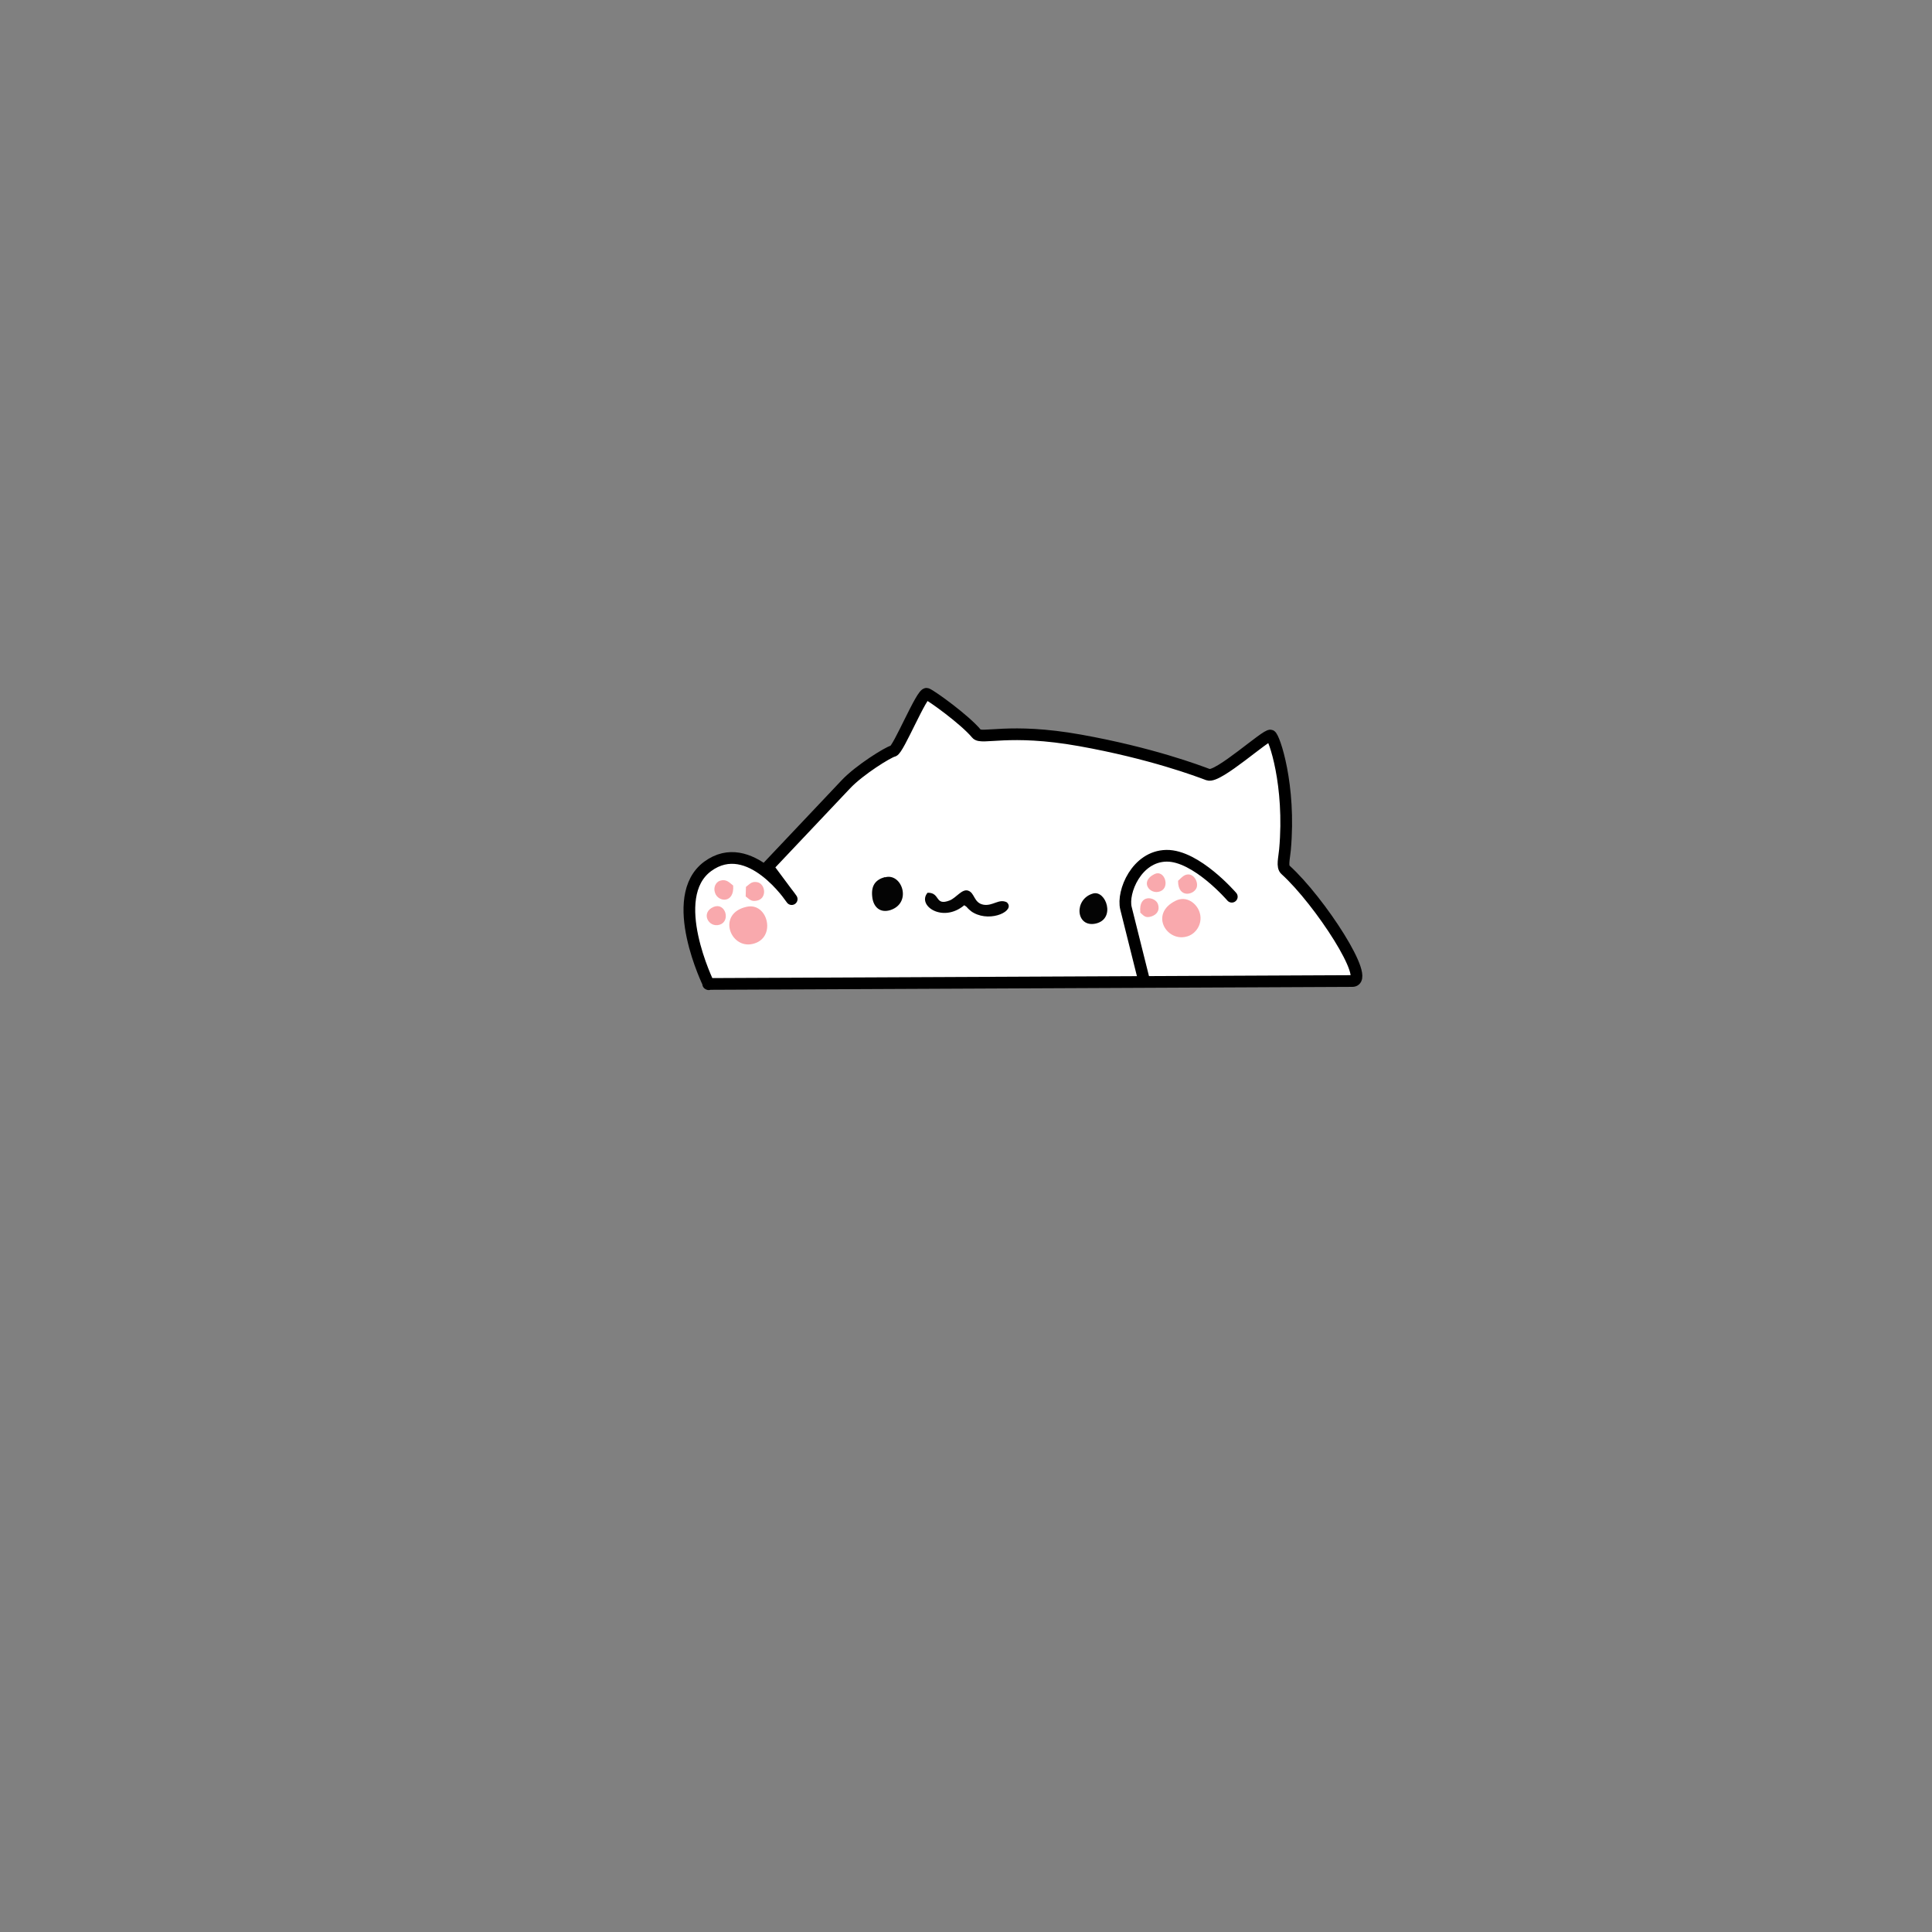 <?xml version="1.0" encoding="UTF-8"?>
<!DOCTYPE svg PUBLIC "-//W3C//DTD SVG 1.1//EN" "http://www.w3.org/Graphics/SVG/1.1/DTD/svg11.dtd">
<!-- Creator: CorelDRAW 2020 (64-Bit) -->
<svg xmlns="http://www.w3.org/2000/svg" xml:space="preserve" width="33.161mm" height="33.161mm" version="1.1" style="shape-rendering:geometricPrecision; text-rendering:geometricPrecision; image-rendering:optimizeQuality; fill-rule:evenodd; clip-rule:evenodd"
viewBox="0 0 72.65 72.65"
 xmlns:xlink="http://www.w3.org/1999/xlink"
 xmlns:xodm="http://www.corel.com/coreldraw/odm/2003">
 <rect x="0" y="0" width="72.65" height="72.65" fill="#808080" stroke="none"/>
 <defs>
  <style type="text/css">
   <![CDATA[
    .str1 {stroke:black;stroke-width:0.44;stroke-linecap:round;stroke-miterlimit:22.926}
    .str0 {stroke:black;stroke-width:0.44;stroke-linecap:round;stroke-linejoin:round;stroke-miterlimit:22.926}
    .fil0 {fill:none}
    .fil3 {fill:#040404}
    .fil2 {fill:#F9A9AD}
    .fil1 {fill:white}
   ]]>
  </style>
 </defs>
 <g id="close">
  <rect class="fil0" x="-0" y="-0" width="72.65" height="72.65"/>
  <g id="_2152069041424">
   <path class="fil1 str0" d="M26.65 37.01c0,0 -1.61,-3.27 -0.04,-4.43 1.58,-1.16 3.16,1.23 3.16,1.23l-0.9 -1.21 2.94 -3.11c0.51,-0.54 1.59,-1.21 1.78,-1.25 0.19,-0.04 1.08,-2.22 1.26,-2.15 0.18,0.07 1.43,0.97 1.87,1.5 0.18,0.23 1.21,-0.23 3.89,0.25 2.68,0.48 4.45,1.15 4.82,1.29 0.37,0.14 2.2,-1.54 2.35,-1.47 0.13,0.05 0.76,1.86 0.54,4.29 -0.03,0.33 -0.12,0.64 0.02,0.76 1.29,1.17 3.24,4.18 2.51,4.18l-24.22 0.11z"/>
   <path class="fil0 str1" d="M43.03 36.91l-0.69 -2.76c-0.15,-0.61 0.4,-1.95 1.52,-1.97 1.12,-0.02 2.46,1.54 2.46,1.54"/>
   <path class="fil2" d="M28.07 34.1c-1.11,0.25 -0.62,1.57 0.21,1.4 0.94,-0.19 0.61,-1.59 -0.21,-1.4z"/>
   <path class="fil2" d="M44.21 33.87c-1.02,0.5 -0.31,1.61 0.47,1.33 0.32,-0.11 0.57,-0.51 0.42,-0.92 -0.11,-0.31 -0.48,-0.61 -0.89,-0.41z"/>
   <path class="fil3" d="M34.88 33.57c-0.41,0.48 0.57,1.15 1.38,0.47 0.15,0.1 0.06,0.05 0.18,0.16 0.06,0.05 0.1,0.09 0.18,0.13 0.66,0.36 1.58,-0.09 1.24,-0.4 -0.3,-0.15 -0.52,0.15 -0.88,0.09 -0.37,-0.07 -0.32,-0.45 -0.58,-0.53 -0.23,-0.07 -0.44,0.27 -0.69,0.37 -0.57,0.22 -0.34,-0.3 -0.83,-0.29z"/>
   <path class="fil3" d="M33.28 32.98c-0.36,0.1 -0.53,0.32 -0.48,0.75 0.04,0.37 0.29,0.62 0.69,0.49 0.82,-0.28 0.42,-1.41 -0.21,-1.23z"/>
   <path class="fil3" d="M41.1 33.6c-0.73,0.21 -0.65,1.29 0.1,1.13 0.77,-0.17 0.39,-1.27 -0.1,-1.13z"/>
   <path class="fil2" d="M27.57 33.3c-0.14,-0.11 -0.26,-0.26 -0.5,-0.18 -0.15,0.05 -0.26,0.25 -0.18,0.46 0.12,0.35 0.73,0.4 0.68,-0.28z"/>
   <path class="fil2" d="M26.84 34.1c-0.51,0.21 -0.2,0.81 0.23,0.67 0.41,-0.14 0.21,-0.84 -0.23,-0.67z"/>
   <path class="fil2" d="M44.3 33.12c-0.01,0.7 0.66,0.53 0.71,0.21 0.03,-0.19 -0.1,-0.4 -0.26,-0.44 -0.21,-0.05 -0.33,0.13 -0.45,0.23z"/>
   <path class="fil2" d="M28.05 33.35l-0.01 0.36c0.14,0.1 0.2,0.2 0.41,0.16 0.41,-0.07 0.34,-0.65 0.01,-0.7 -0.21,-0.03 -0.27,0.08 -0.41,0.18z"/>
   <path class="fil2" d="M42.87 34.31c0.13,0.11 0.19,0.23 0.43,0.15 0.18,-0.06 0.33,-0.21 0.24,-0.47 -0.1,-0.27 -0.73,-0.39 -0.66,0.31z"/>
   <path class="fil2" d="M43.41 32.87c-0.57,0.28 -0.17,0.79 0.21,0.65 0.4,-0.14 0.17,-0.84 -0.21,-0.65z"/>
  </g>
 </g>
</svg>
